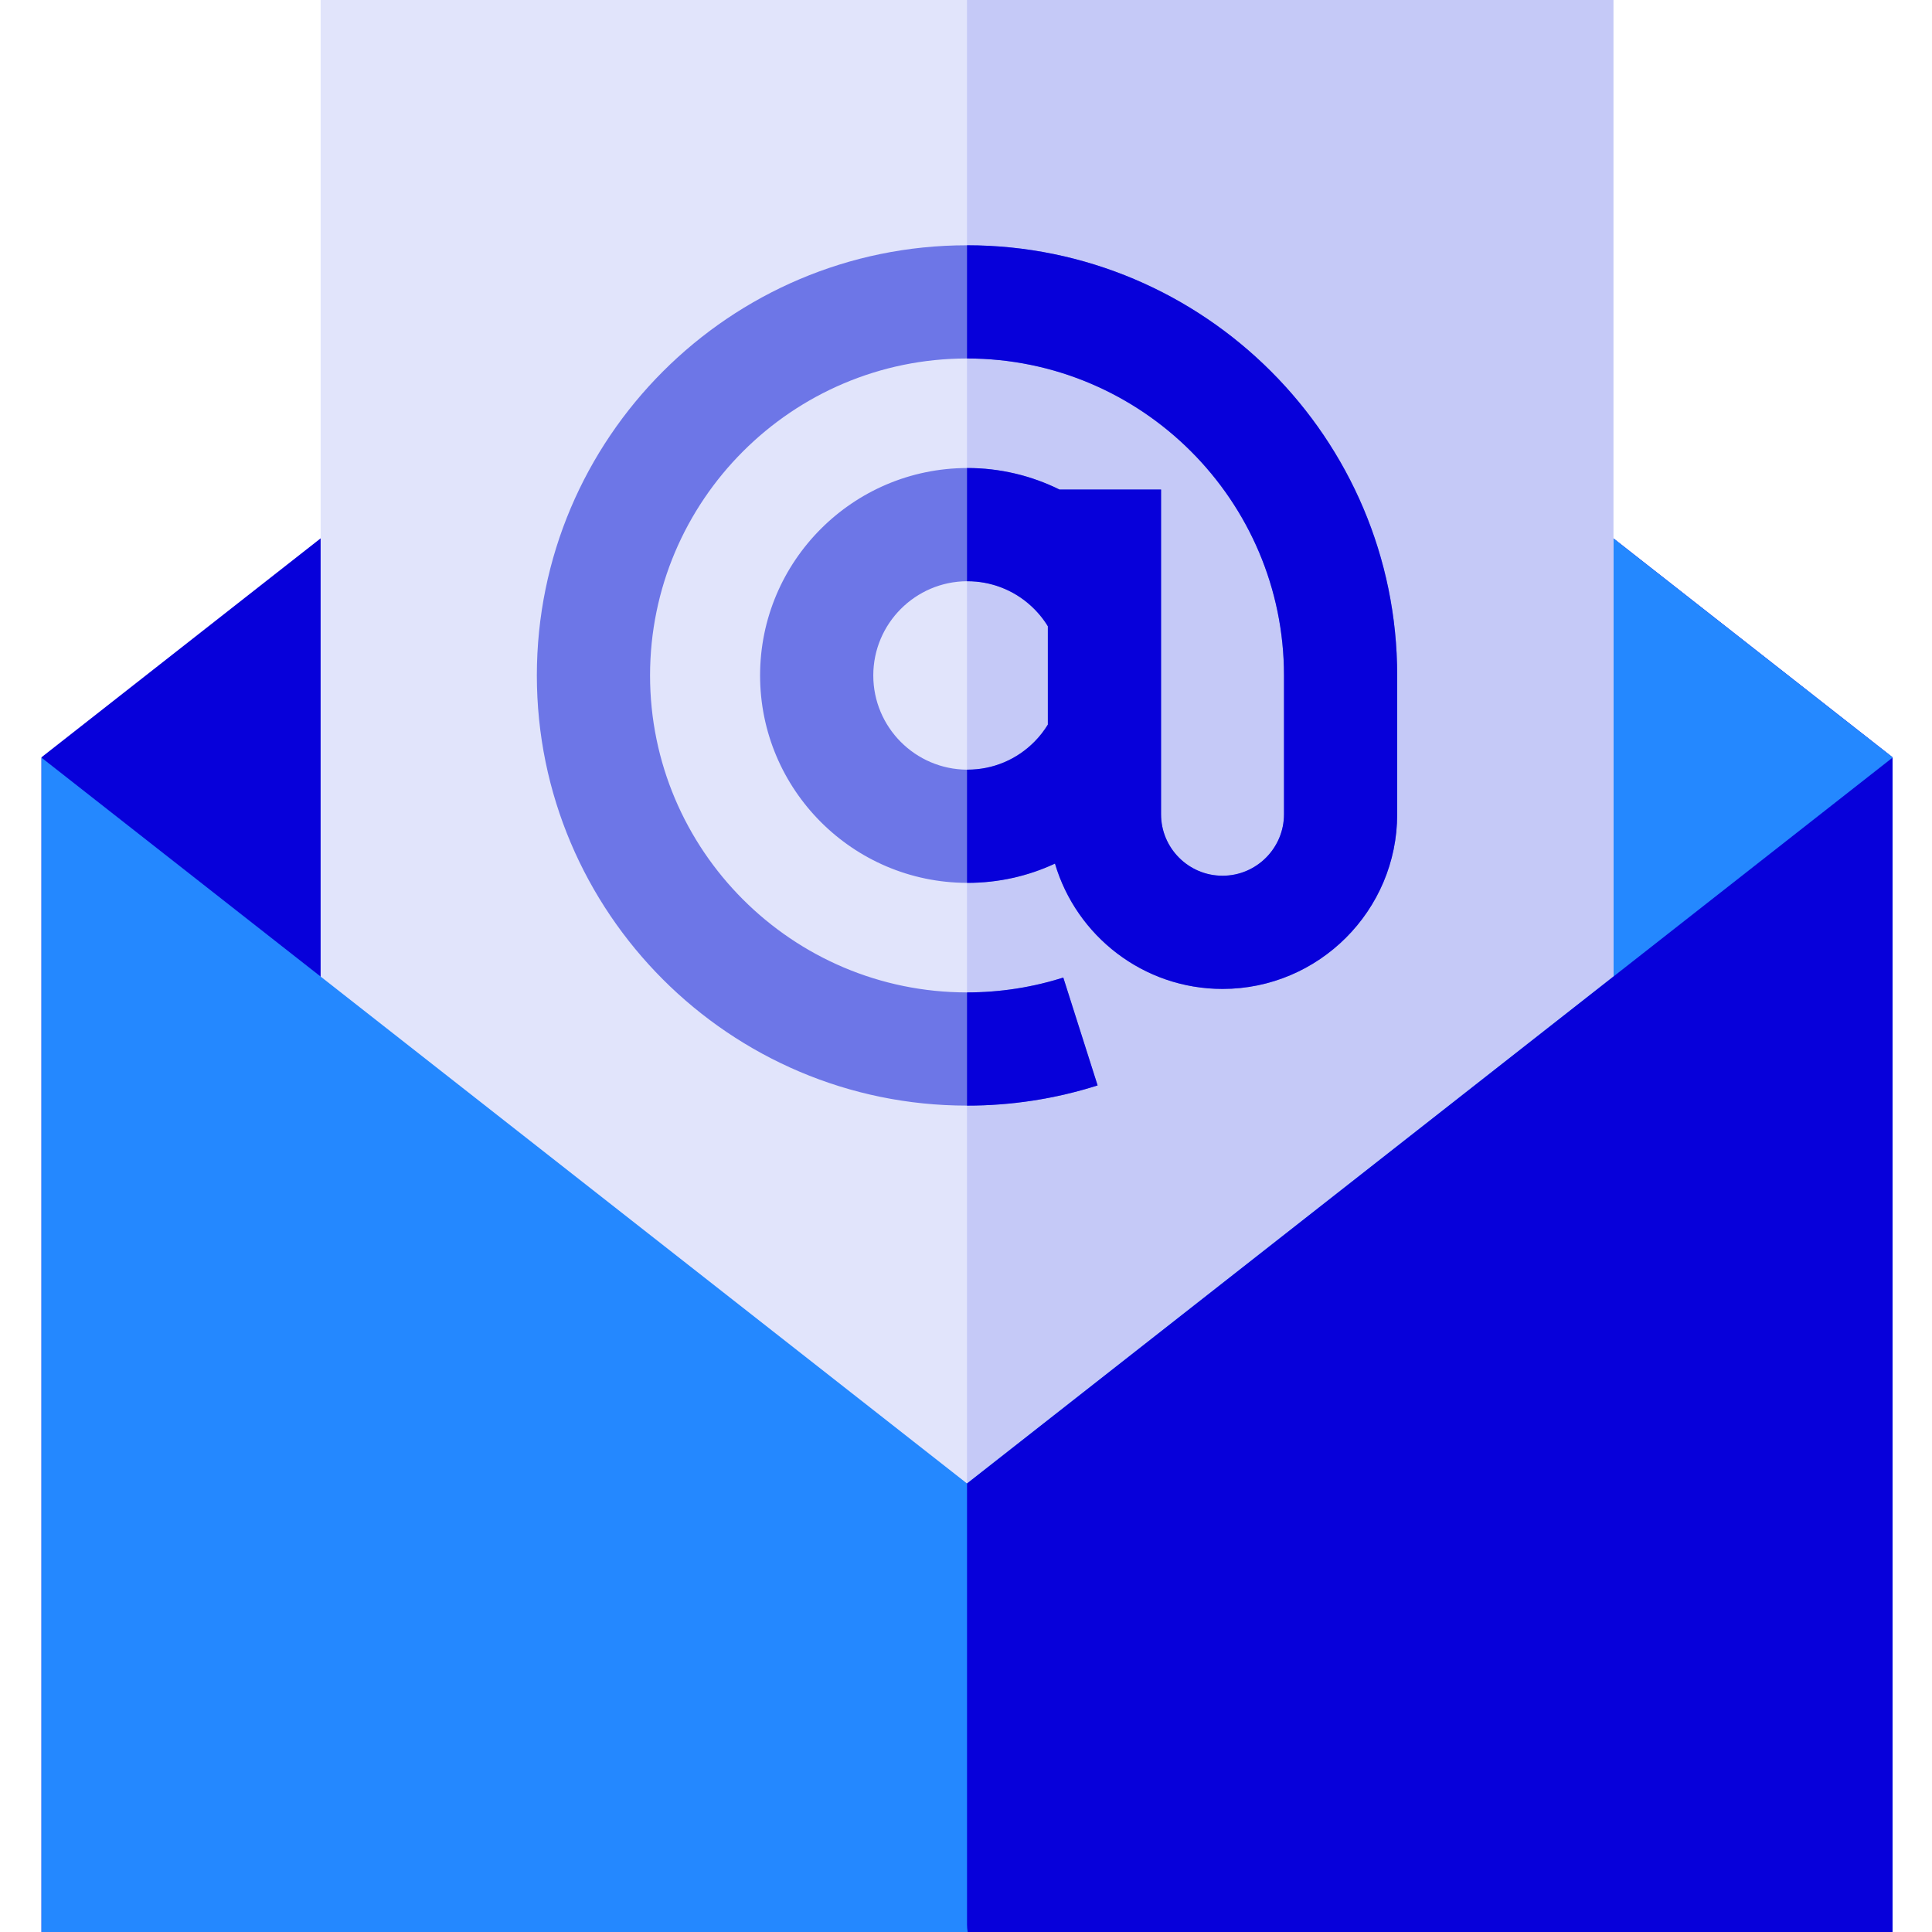 <?xml version="1.0"?>
<svg xmlns="http://www.w3.org/2000/svg" height="512px" version="1.1" viewBox="-11 0 512 512" width="512px" class=""><g><g id="surface1">
<path d="M 490.539 200.68 L 490.539 512 L 0 512 L 0 200.68 L 245.27 8.328 Z M 490.539 200.68 " style="fill:#0700DA" data-original="#FF9A00" class="" data-old_color="#FF9A00"/>
<path d="M 490.539 200.68 L 490.539 512 L 245.441 512 C 245.328 511.352 245.27 510.68 245.27 510 L 245.27 8.328 Z M 490.539 200.68 " style="fill:#2488FF" data-original="#E67500" class="" data-old_color="#E67500"/>
<path d="M 73.969 0 L 416.57 0 L 416.57 415.68 L 73.969 415.68 Z M 73.969 0 " style=" stroke:none;fill-rule:nonzero;fill:rgb(88.235%,89.412%,98.431%);fill-opacity:1;" data-original="#E1E4FB" class=""/>
<path d="M 245.27 0 L 416.57 0 L 416.57 415.68 L 245.27 415.68 Z M 245.27 0 " style=" stroke:none;fill-rule:nonzero;fill:rgb(77.255%,78.824%,96.863%);fill-opacity:1;" data-original="#C5C9F7" class=""/>
<path d="M 490.539 200.789 L 490.539 512 L 0 512 L 0 200.789 L 245.27 393.141 Z M 490.539 200.789 " style="fill:#2488FF" data-original="#FFB74F" class="" data-old_color="#FFB74F"/>
<path d="M 490.539 200.789 L 490.539 512 L 245.441 512 C 245.328 511.352 245.27 510.68 245.27 510 L 245.27 393.141 Z M 490.539 200.789 " style="fill:#0700DA" data-original="#FF9A00" class="" data-old_color="#FF9A00"/>
<path d="M 245.27 65 C 182.41 65 131.27 116.141 131.27 179 C 131.27 241.859 182.41 293 245.27 293 C 257.078 293 268.719 291.199 279.879 287.648 L 270.781 259.059 C 262.57 261.672 253.988 263 245.27 263 C 198.949 263 161.27 225.32 161.27 179 C 161.27 132.68 198.949 95 245.27 95 C 291.59 95 329.27 132.68 329.27 179 L 329.27 215.789 C 329.27 224.77 321.961 232.078 312.98 232.078 C 304 232.078 296.691 224.77 296.691 215.789 L 296.691 129.738 L 269.789 129.738 C 262.27 126.02 253.941 124.031 245.391 124.031 L 245.27 124.031 C 215.012 124.102 190.43 148.73 190.43 179 C 190.43 209.27 215.012 233.898 245.27 233.969 L 245.391 233.969 C 253.551 233.969 261.422 232.199 268.578 228.859 C 274.238 248.039 292 262.078 312.98 262.078 C 338.5 262.078 359.27 241.309 359.27 215.789 L 359.27 179 C 359.27 116.141 308.129 65 245.27 65 Z M 266.691 192.031 C 265.699 193.641 264.539 195.141 263.199 196.5 C 258.469 201.309 252.141 203.969 245.391 203.969 L 245.27 203.969 C 231.559 203.898 220.43 192.73 220.43 179 C 220.43 165.27 231.559 154.102 245.27 154.031 L 245.391 154.031 C 251.539 154.031 257.441 156.281 262.012 160.371 C 263.852 162.012 265.422 163.891 266.691 165.961 Z M 266.691 192.031 " style=" stroke:none;fill-rule:nonzero;fill:rgb(42.745%,46.275%,90.588%);fill-opacity:1;" data-original="#6D76E7" class=""/>
<path d="M 270.781 259.059 L 279.879 287.648 C 268.719 291.199 257.078 293 245.27 293 L 245.27 263 C 253.988 263 262.57 261.672 270.781 259.059 Z M 270.781 259.059 " style="fill:#0700DA" data-original="#3A4DE3" class="active-path" data-old_color="#3A4DE3"/>
<path d="M 359.27 179 L 359.27 215.789 C 359.27 241.309 338.5 262.078 312.98 262.078 C 292 262.078 274.238 248.039 268.578 228.859 C 261.422 232.199 253.551 233.969 245.391 233.969 L 245.27 233.969 L 245.27 203.969 L 245.391 203.969 C 252.141 203.969 258.469 201.309 263.199 196.5 C 264.539 195.141 265.699 193.641 266.691 192.031 L 266.691 165.961 C 265.422 163.891 263.852 162.012 262.012 160.371 C 257.441 156.281 251.539 154.031 245.391 154.031 L 245.27 154.031 L 245.27 124.031 L 245.391 124.031 C 253.941 124.031 262.27 126.02 269.789 129.738 L 296.691 129.738 L 296.691 215.789 C 296.691 224.77 304 232.078 312.98 232.078 C 321.961 232.078 329.27 224.77 329.27 215.789 L 329.27 179 C 329.27 132.68 291.59 95 245.27 95 L 245.27 65 C 308.129 65 359.27 116.141 359.27 179 Z M 359.27 179 " style="fill:#0700DA" data-original="#3A4DE3" class="active-path" data-old_color="#3A4DE3"/>
</g></g> </svg>
